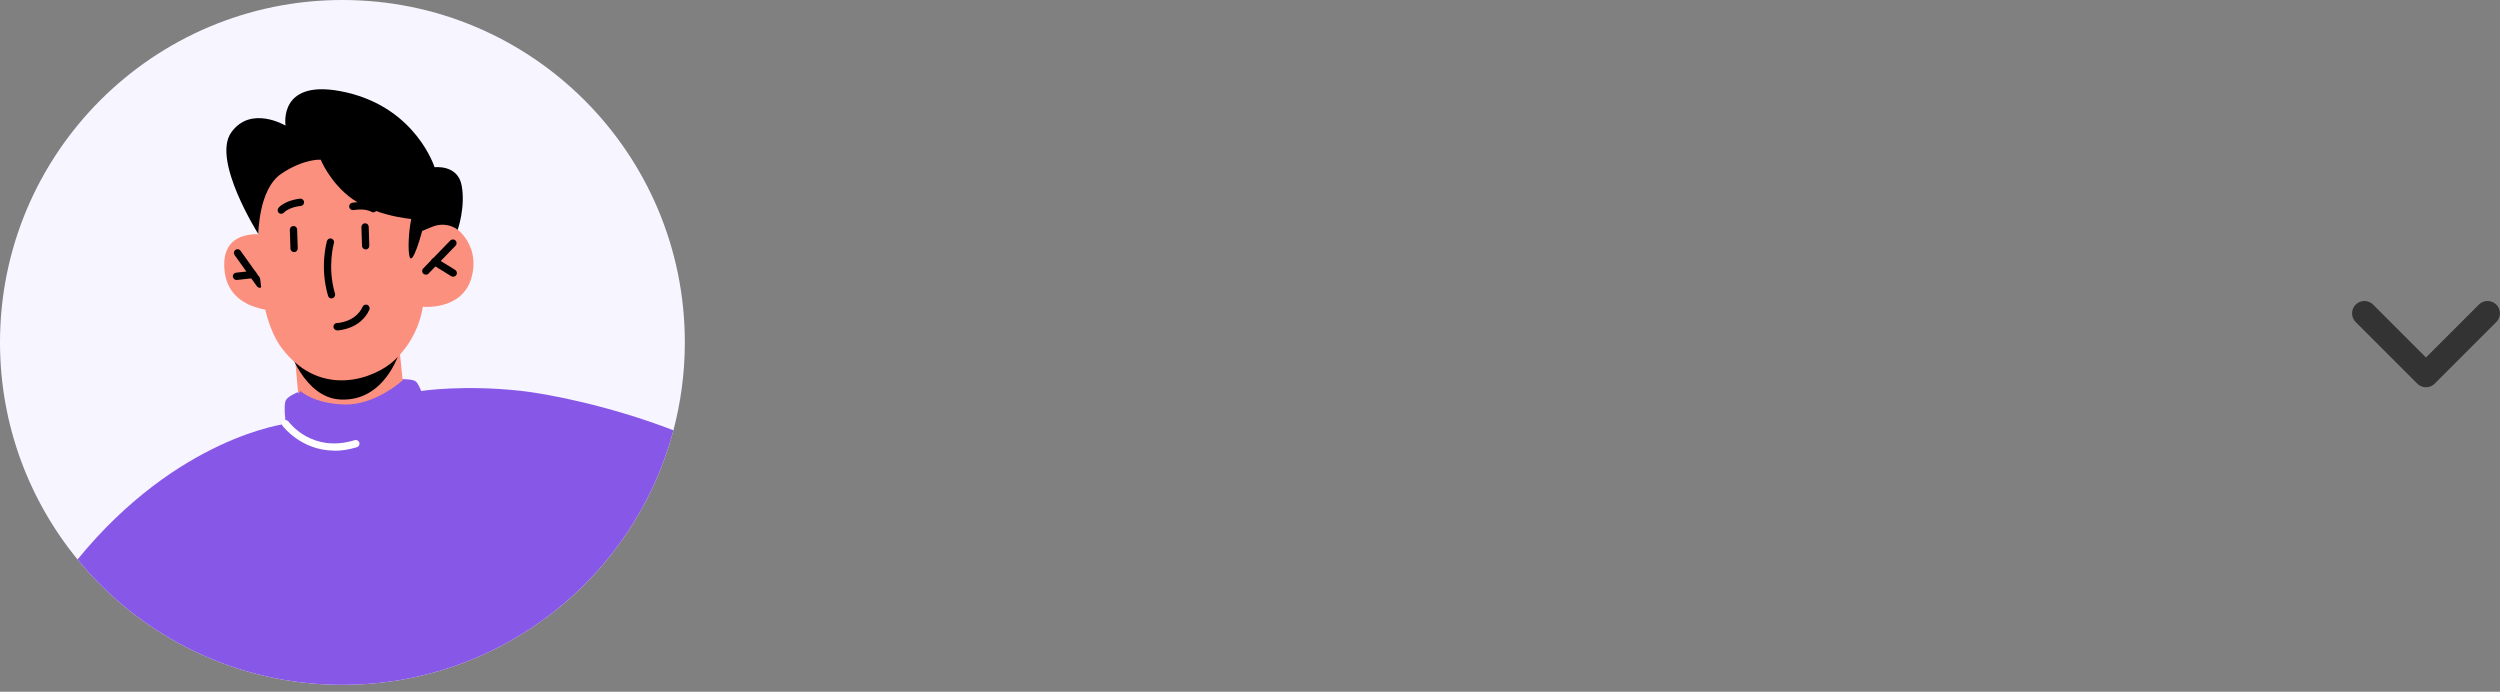 <svg width="206" height="57" viewBox="0 0 206 57" fill="none" xmlns="http://www.w3.org/2000/svg">
<rect x="0" y="0" width="206" height="57" fill="#808080" stroke="none"/>
<g clip-path="url(#clip0_24_600)">
<path d="M56.43 28.215C56.43 30.723 56.099 33.15 55.487 35.467C52.287 47.543 41.294 56.43 28.215 56.43C19.419 56.43 11.555 52.408 6.389 46.099C2.397 41.224 0 34.995 0 28.215C0 12.628 12.628 0 28.215 0C43.802 0 56.43 12.628 56.43 28.215Z" fill="#F7F5FF"/>
<path d="M55.487 35.467C52.288 47.543 41.294 56.43 28.215 56.43C19.419 56.43 11.555 52.408 6.389 46.099C14.644 35.998 23.551 34.925 23.551 34.925C23.551 34.925 23.34 33.401 23.551 32.989C23.701 32.699 24.263 32.428 24.564 32.307C24.684 32.257 24.765 32.227 24.765 32.227C24.765 32.227 25.216 32.147 25.918 32.036C27.332 31.816 29.76 31.455 31.645 31.314C32.217 31.264 32.749 31.244 33.18 31.244C33.641 31.244 34.002 31.294 34.193 31.384C34.434 31.495 34.705 32.217 34.705 32.217C34.705 32.217 38.195 31.675 43.02 32.217C45.046 32.448 50.091 33.38 55.497 35.457L55.487 35.467Z" fill="#8758E7"/>
<path d="M23.441 19.629C23.441 19.629 18.506 18.044 18.476 21.756C18.446 26.048 23.541 25.617 23.541 25.617L23.441 19.629Z" fill="#FC907E"/>
<path d="M21.414 23.711C21.324 23.711 21.224 23.671 21.163 23.581L19.328 21.013C19.228 20.873 19.258 20.692 19.398 20.592C19.539 20.492 19.719 20.522 19.82 20.662L21.655 23.23C21.755 23.37 21.725 23.551 21.585 23.651C21.535 23.691 21.474 23.711 21.404 23.711H21.414Z" fill="black"/>
<path d="M19.489 23.069C19.338 23.069 19.208 22.959 19.188 22.799C19.168 22.628 19.288 22.488 19.459 22.468L20.813 22.317C20.983 22.297 21.124 22.418 21.144 22.588C21.164 22.759 21.044 22.899 20.873 22.919L19.519 23.069C19.519 23.069 19.499 23.069 19.489 23.069Z" fill="black"/>
<path d="M32.939 28.957L33.441 33.932C33.441 33.932 31.615 35.146 29.218 35.417C25.978 35.778 24.704 33.952 24.704 33.952L24.183 28.105L32.939 28.957Z" fill="#FC907E"/>
<path d="M32.939 28.947C32.939 28.947 31.756 33.13 28.025 32.919C25.015 32.749 23.772 28.616 23.772 28.616L32.939 28.947Z" fill="black"/>
<path d="M21.555 15.697C21.555 15.697 20.321 25.015 23.31 28.807C26.52 32.879 30.903 31.164 32.478 29.709C34.594 27.744 34.835 25.276 34.835 25.276C34.835 25.276 38.024 25.607 38.827 22.959C39.669 20.171 37.523 18.195 35.948 18.215C34.373 18.235 34.213 18.536 34.213 18.536L34.403 15.627C34.403 15.627 23.902 5.938 21.555 15.707V15.697Z" fill="#FC907E"/>
<path d="M35.086 22.628C35.006 22.628 34.935 22.598 34.875 22.548C34.755 22.428 34.755 22.237 34.875 22.117L37.102 19.82C37.222 19.699 37.413 19.699 37.533 19.82C37.654 19.94 37.654 20.131 37.533 20.251L35.306 22.548C35.246 22.608 35.166 22.638 35.086 22.638V22.628Z" fill="black"/>
<path d="M37.342 22.799C37.292 22.799 37.232 22.789 37.182 22.759L35.657 21.816C35.517 21.725 35.467 21.545 35.557 21.394C35.647 21.254 35.828 21.204 35.978 21.294L37.503 22.237C37.643 22.327 37.694 22.508 37.603 22.658C37.543 22.748 37.443 22.799 37.342 22.799Z" fill="black"/>
<path d="M30.131 20.552C29.97 20.552 29.83 20.422 29.83 20.261L29.78 18.716C29.78 18.546 29.9 18.405 30.07 18.405C30.241 18.385 30.381 18.526 30.381 18.696L30.431 20.241C30.431 20.412 30.311 20.552 30.141 20.552C30.141 20.552 30.141 20.552 30.131 20.552Z" fill="black"/>
<path d="M24.233 20.773C24.073 20.773 23.932 20.642 23.932 20.482L23.882 18.937C23.882 18.767 24.002 18.626 24.173 18.626C24.333 18.606 24.484 18.747 24.484 18.917L24.534 20.462C24.534 20.632 24.414 20.773 24.243 20.773C24.243 20.773 24.243 20.773 24.233 20.773Z" fill="black"/>
<path d="M27.322 24.594C27.192 24.594 27.071 24.514 27.031 24.373C26.329 21.996 26.921 19.95 26.941 19.86C26.991 19.699 27.151 19.609 27.312 19.659C27.473 19.709 27.563 19.87 27.513 20.03C27.513 20.05 26.951 21.996 27.603 24.193C27.653 24.353 27.563 24.524 27.402 24.574C27.372 24.574 27.342 24.584 27.312 24.584L27.322 24.594Z" fill="black"/>
<path d="M23.18 17.623C23.11 17.623 23.029 17.593 22.969 17.543C22.849 17.422 22.849 17.232 22.959 17.111C23.571 16.47 24.684 16.379 24.734 16.369C24.895 16.359 25.045 16.48 25.055 16.65C25.065 16.821 24.945 16.961 24.774 16.971C24.774 16.971 23.842 17.051 23.39 17.523C23.33 17.583 23.25 17.613 23.17 17.613L23.18 17.623Z" fill="black"/>
<path d="M30.773 17.503C30.722 17.503 30.672 17.493 30.622 17.462C30.06 17.131 29.148 17.312 29.138 17.312C28.977 17.342 28.817 17.242 28.776 17.071C28.746 16.911 28.847 16.75 29.007 16.71C29.057 16.71 30.151 16.48 30.913 16.931C31.053 17.011 31.104 17.202 31.023 17.342C30.963 17.442 30.863 17.493 30.762 17.493L30.773 17.503Z" fill="black"/>
<path d="M34.935 18.476C34.935 18.476 34.213 21.374 33.842 21.294C33.471 21.214 33.671 16.72 34.704 16.439C35.748 16.159 34.935 18.466 34.935 18.466V18.476Z" fill="black"/>
<path d="M27.774 27.222C27.613 27.222 27.483 27.091 27.473 26.931C27.473 26.761 27.593 26.62 27.764 26.62C27.824 26.62 29.308 26.54 29.88 25.276C29.95 25.126 30.131 25.055 30.281 25.126C30.432 25.196 30.502 25.376 30.432 25.527C29.7 27.142 27.864 27.222 27.784 27.232C27.784 27.232 27.784 27.232 27.774 27.232V27.222Z" fill="black"/>
<path d="M34.444 18.095C34.444 18.095 31.264 17.964 29.068 16.419C27.212 15.116 26.43 13.16 26.43 13.16C26.43 13.16 25.066 13.049 23.17 14.323C21.284 15.607 21.294 19.298 21.294 19.298C21.294 19.298 17.433 13.21 19.048 10.923C20.662 8.636 23.531 10.351 23.531 10.351C23.531 10.351 22.859 6.289 28.576 7.623C34.303 8.957 35.808 13.781 35.808 13.781C35.808 13.781 37.734 13.531 38.045 15.306C38.366 17.081 37.714 18.937 37.714 18.937C37.714 18.937 36.841 18.175 35.567 18.706L34.294 19.238L34.424 18.095H34.444Z" fill="black"/>
<path d="M24.765 32.227C24.765 32.227 25.868 33.27 28.405 33.33C30.943 33.391 33.18 31.334 33.18 31.334L34.825 34.343L30.773 36.821L23.972 36.249V33.2L24.765 32.217V32.227Z" fill="#8758E7"/>
<path d="M27.563 37.132C24.815 37.132 23.31 35.116 23.29 35.096C23.19 34.965 23.22 34.775 23.36 34.674C23.491 34.574 23.681 34.604 23.782 34.745C23.862 34.855 25.727 37.342 29.228 36.269C29.389 36.219 29.559 36.309 29.609 36.47C29.659 36.63 29.569 36.801 29.409 36.851C28.747 37.051 28.125 37.142 27.563 37.142V37.132Z" fill="white"/>
<path d="M204.977 25.818L199.902 30.893L194.827 25.818" stroke="#333333" stroke-width="2.03" stroke-linecap="round" stroke-linejoin="round"/>
</g>
<defs>
<clipPath id="clip0_24_600">
<rect width="205.38" height="56.26" fill="white" transform="scale(1.003)"/>
</clipPath>
</defs>
</svg>
